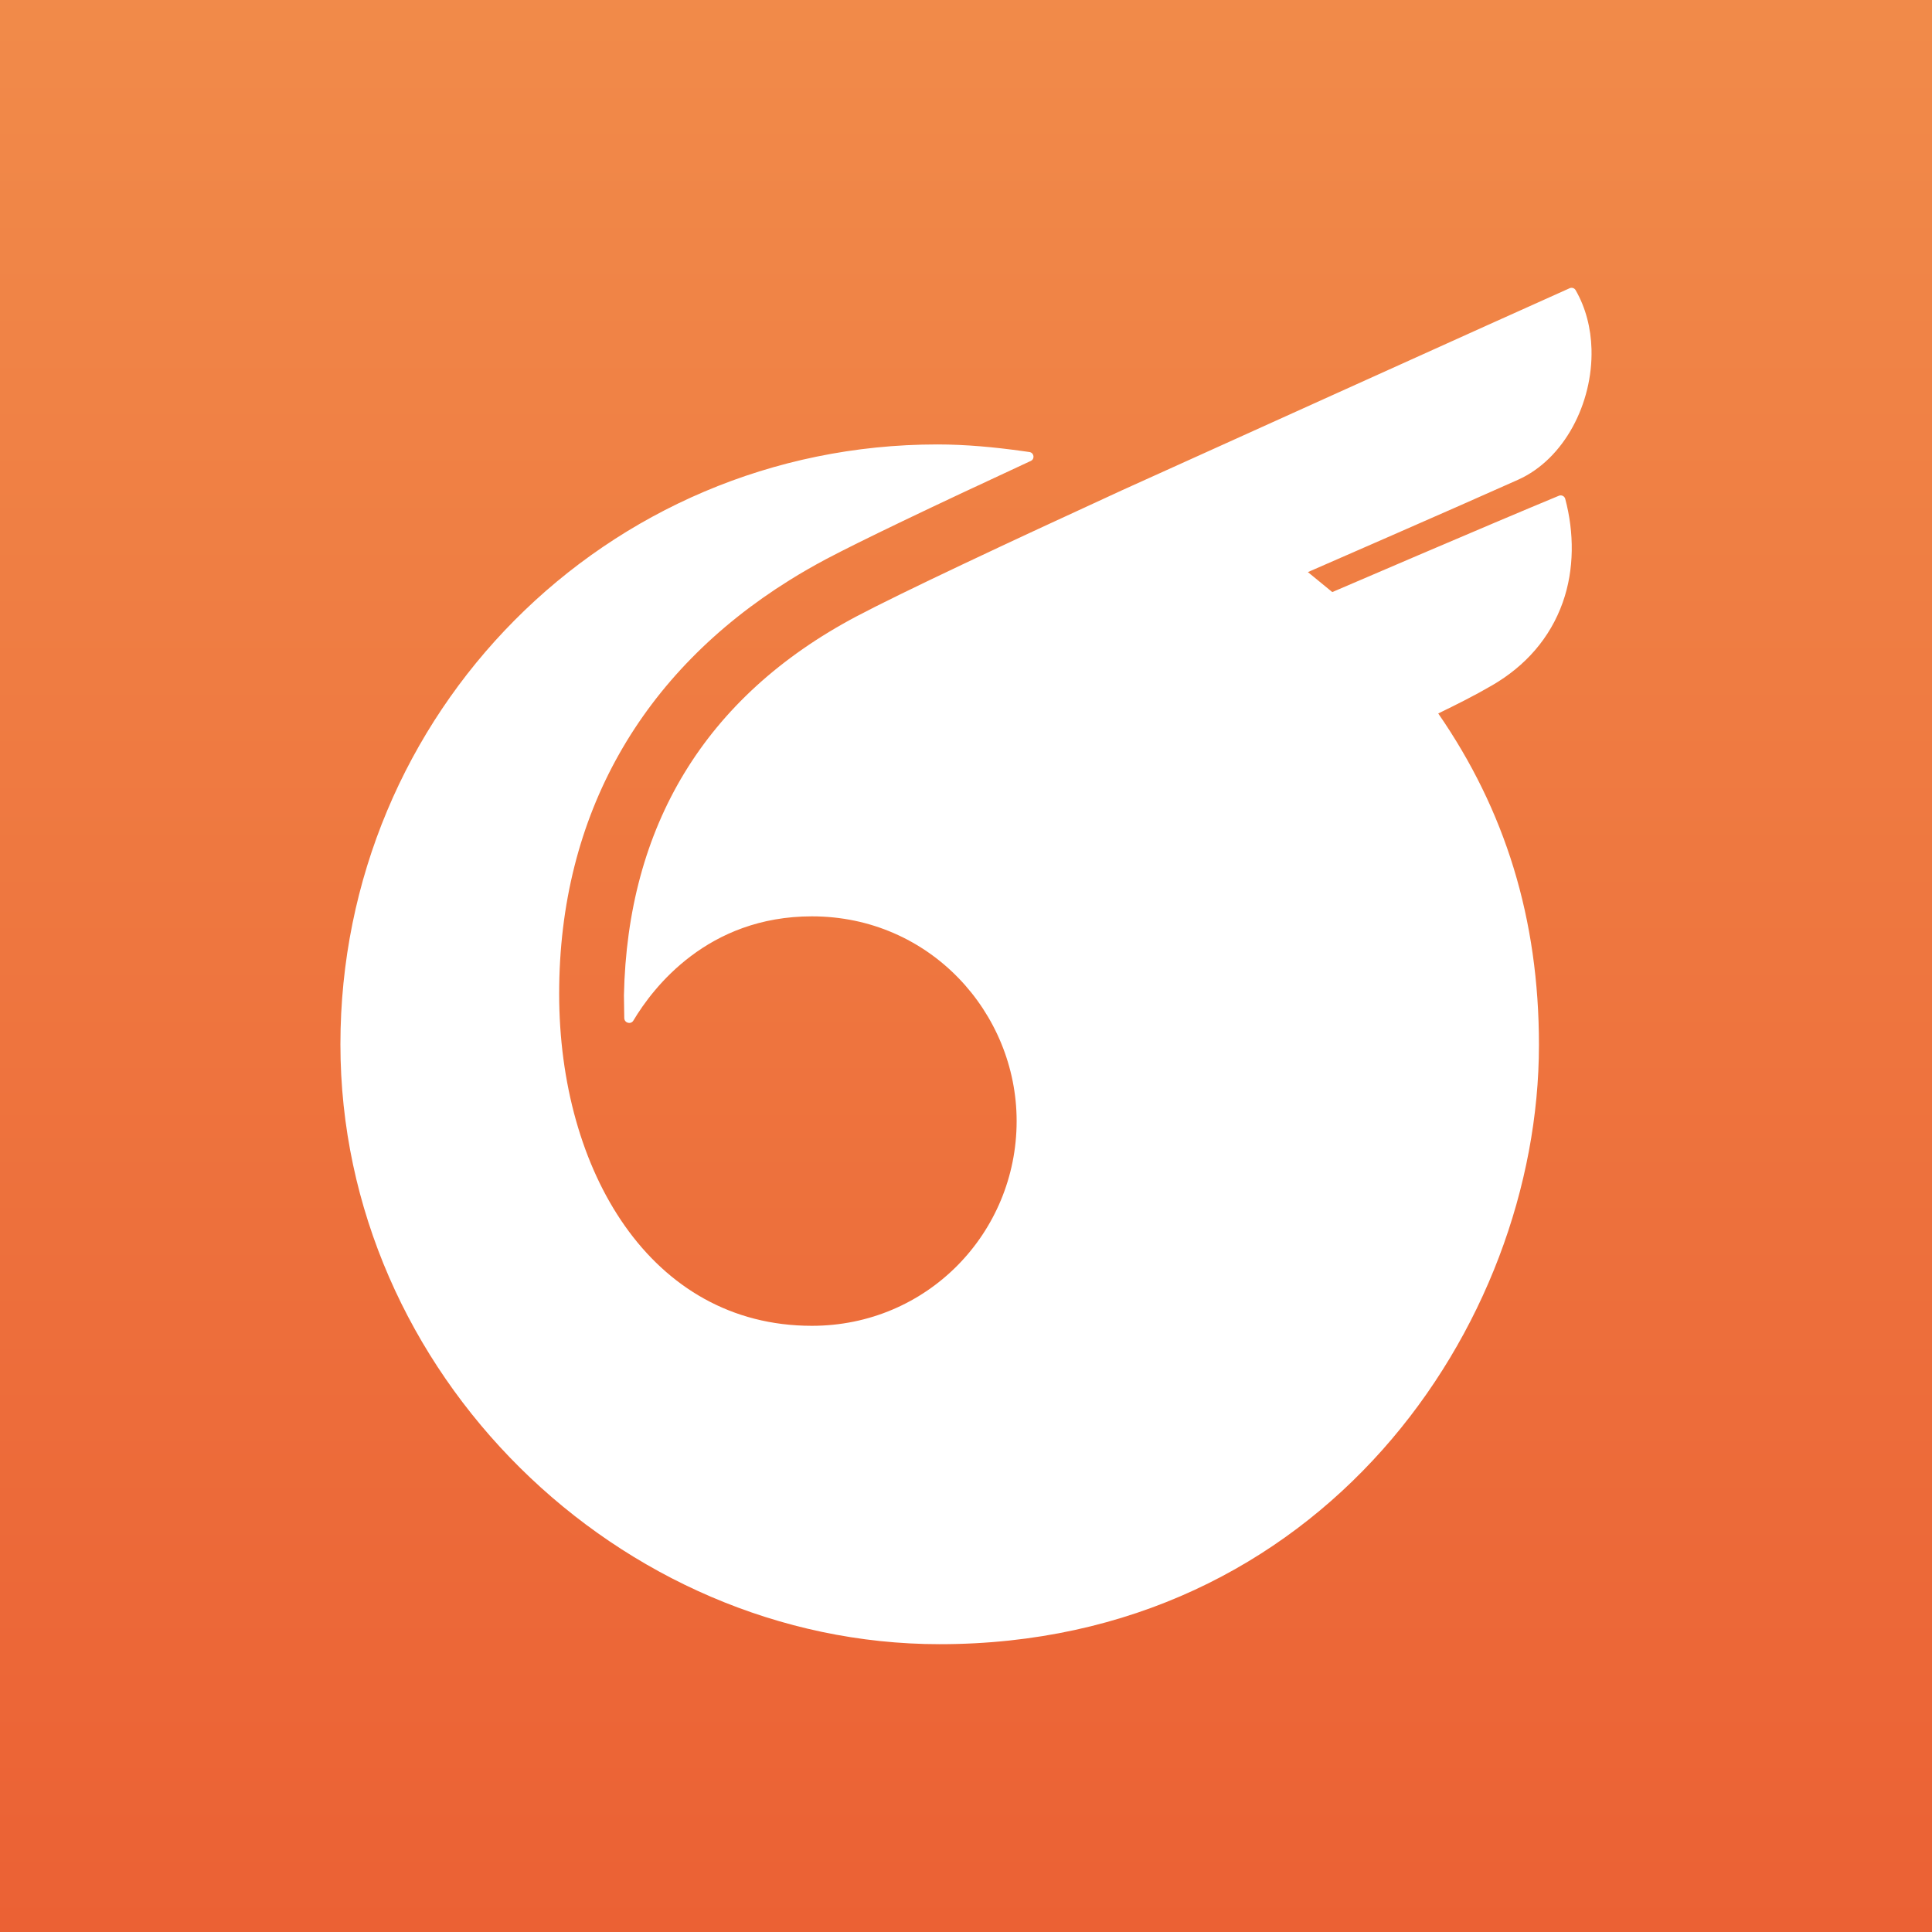 <?xml version="1.0" encoding="utf-8"?>
<!-- Generator: Adobe Illustrator 25.0.0, SVG Export Plug-In . SVG Version: 6.00 Build 0)  -->
<svg version="1.1" xmlns="http://www.w3.org/2000/svg" xmlns:xlink="http://www.w3.org/1999/xlink" x="0px" y="0px"
	 viewBox="0 0 1000 1000" style="enable-background:new 0 0 1000 1000;" xml:space="preserve">
<rect x="0" y="0" width="1000" height="1000" fill="#333333" stroke="none"/>
<style type="text/css">
	.st0{fill:url(#_x38__1_);}
	.st1{fill:url(#_x37__1_);}
	.st2{fill:url(#_x36__1_);}
	.st3{fill:url(#_x35__1_);}
	.st4{fill:url(#_x34__1_);}
	.st5{fill:url(#_x33__1_);}
	.st6{fill:url(#_x32__1_);}
	.st7{fill:url(#_x31__1_);}
	.st8{fill:#FFFFFF;}
	.st9{fill:url(#Logomark_18_);}
	.st10{fill:url(#Logotype_14_);}
	.st11{fill:url(#Logomark_20_);}
	.st12{fill:url(#Logomark_21_);}
	.st13{fill:url(#Logomark_22_);}
	.st14{fill:url(#Logotype_15_);}
	.st15{fill:url(#Logomark_24_);}
	.st16{fill:url(#Logomark_26_);}
</style>
<g id="Fill">
	<linearGradient id="_x35__1_" gradientUnits="userSpaceOnUse" x1="500" y1="-159.945" x2="500" y2="1338.103">
		<stop  offset="0" style="stop-color:#F2914D"/>
		<stop  offset="1" style="stop-color:#E9532D"/>
	</linearGradient>
	<rect id="_x35_" class="st3" width="1000" height="1000"/>
</g>
<g id="Logo_-_Vertical_Position__x28_White_x29_">
</g>
<g id="Logo_-_Vertical_Position__x28_Black_x29_">
</g>
<g id="Logo_-_Vertical_Position__x28_Orange_x29_">
</g>
<g id="Logotype__x28_White_x29_">
</g>
<g id="Logotype__x28_Black_x29_">
</g>
<g id="Logotype__x28_Orange_x29_">
</g>
<g id="Logo_-_Horizontal_Position__x28_White_x29_">
</g>
<g id="Logo_-_Horizontal_Position__x28_Black_x29_">
</g>
<g id="Logo_-_Horizontal_Position__x28_Orange_x29_">
</g>
<g id="Logomark__x28_White_x29_">
	<path id="Logomark_23_" class="st8" d="M823.76,180.85v-0.13c-0.3-10.79-2.93-21.36-8.24-30.57c-0.62-1.05-1.93-1.48-3.06-0.97
		c-15.92,7.01-227.98,102.88-231.55,104.51c-59.99,27.54-114.23,53.01-137.64,65.38c-78.72,41.68-118.5,108.89-120.32,196.15
		c-0.01,0.95,0.08,6.49,0.17,11.73c0.05,2.57,3.42,3.49,4.73,1.28c10.23-17.14,38.47-53.93,92.39-53.93
		c61.07,0,105.97,49.87,105.97,105.97c0,57.83-46.19,105.97-105.97,105.97c-83.55,0-130.82-80.35-130.82-171.87
		c0-92.94,43.02-166.54,119.22-214.05c6.09-3.81,12.4-7.43,18.92-10.9c17.58-9.29,52.9-26.25,105.21-50.49c0.03,0,0.05,0,0.08-0.03
		c0.24-0.11,0.48-0.21,0.67-0.3c0.05-0.03,0.08-0.05,0.13-0.08c2.04-1.02,1.58-4.16-0.78-4.54c-1.32-0.19-2.66-0.38-4-0.56
		c-14.06-1.96-29.01-3.38-43.64-3.38c-171.48,0-309.03,139.03-309.03,310.51c0,170.43,144.45,310.48,310.18,310.48
		c197.53,0,310.18-164.81,310.18-310.17c0-65.46-17.54-121.48-52.13-171.57c9.69-4.7,19-9.37,27.97-14.6
		c17.12-9.96,29.93-24.37,36.5-42.94c6.04-17.04,5.9-36.18,1.26-53.55c-0.38-1.42-1.93-2.15-3.25-1.61
		c-36.53,15.11-117.32,49.87-117.32,49.87l-12.62-10.34c0,0,80.13-34.93,108.76-47.79C809.83,237.53,824.48,208.52,823.76,180.85z"
		/>
</g>
<g id="Logomark__x28_Black_x29_">
</g>
<g id="Logomark__x28_Orange_x29_">
</g>
<g id="Logo_-_Vertical_Position__x28_White_x29___x2B__TM">
</g>
<g id="Logo_-_Vertical_Position__x28_Black_x29___x2B__TM">
</g>
<g id="Logo_-_Vertical_Position__x28_Orange_x29___x2B__TM">
</g>
<g id="Logotype__x28_White_x29___x2B__TM">
</g>
<g id="Logotype__x28_Black_x29___x2B__TM">
</g>
<g id="Logotype__x28_Orange_x29___x2B__TM">
</g>
<g id="Logo_-_Horizontal_Position__x28_White_x29___x2B__TM">
</g>
<g id="Logo_-_Horizontal_Position__x28_Black_x29___x2B__TM">
</g>
<g id="Logo_-_Horizontal_Position__x28_Orange_x29___x2B__TM">
</g>
<g id="Logomark__x28_White_x29___x2B__TM">
</g>
<g id="Logomark__x28_Black_x29___x2B__TM">
</g>
<g id="Logomark__x28_Orange_x29___x2B__TM">
</g>
</svg>
